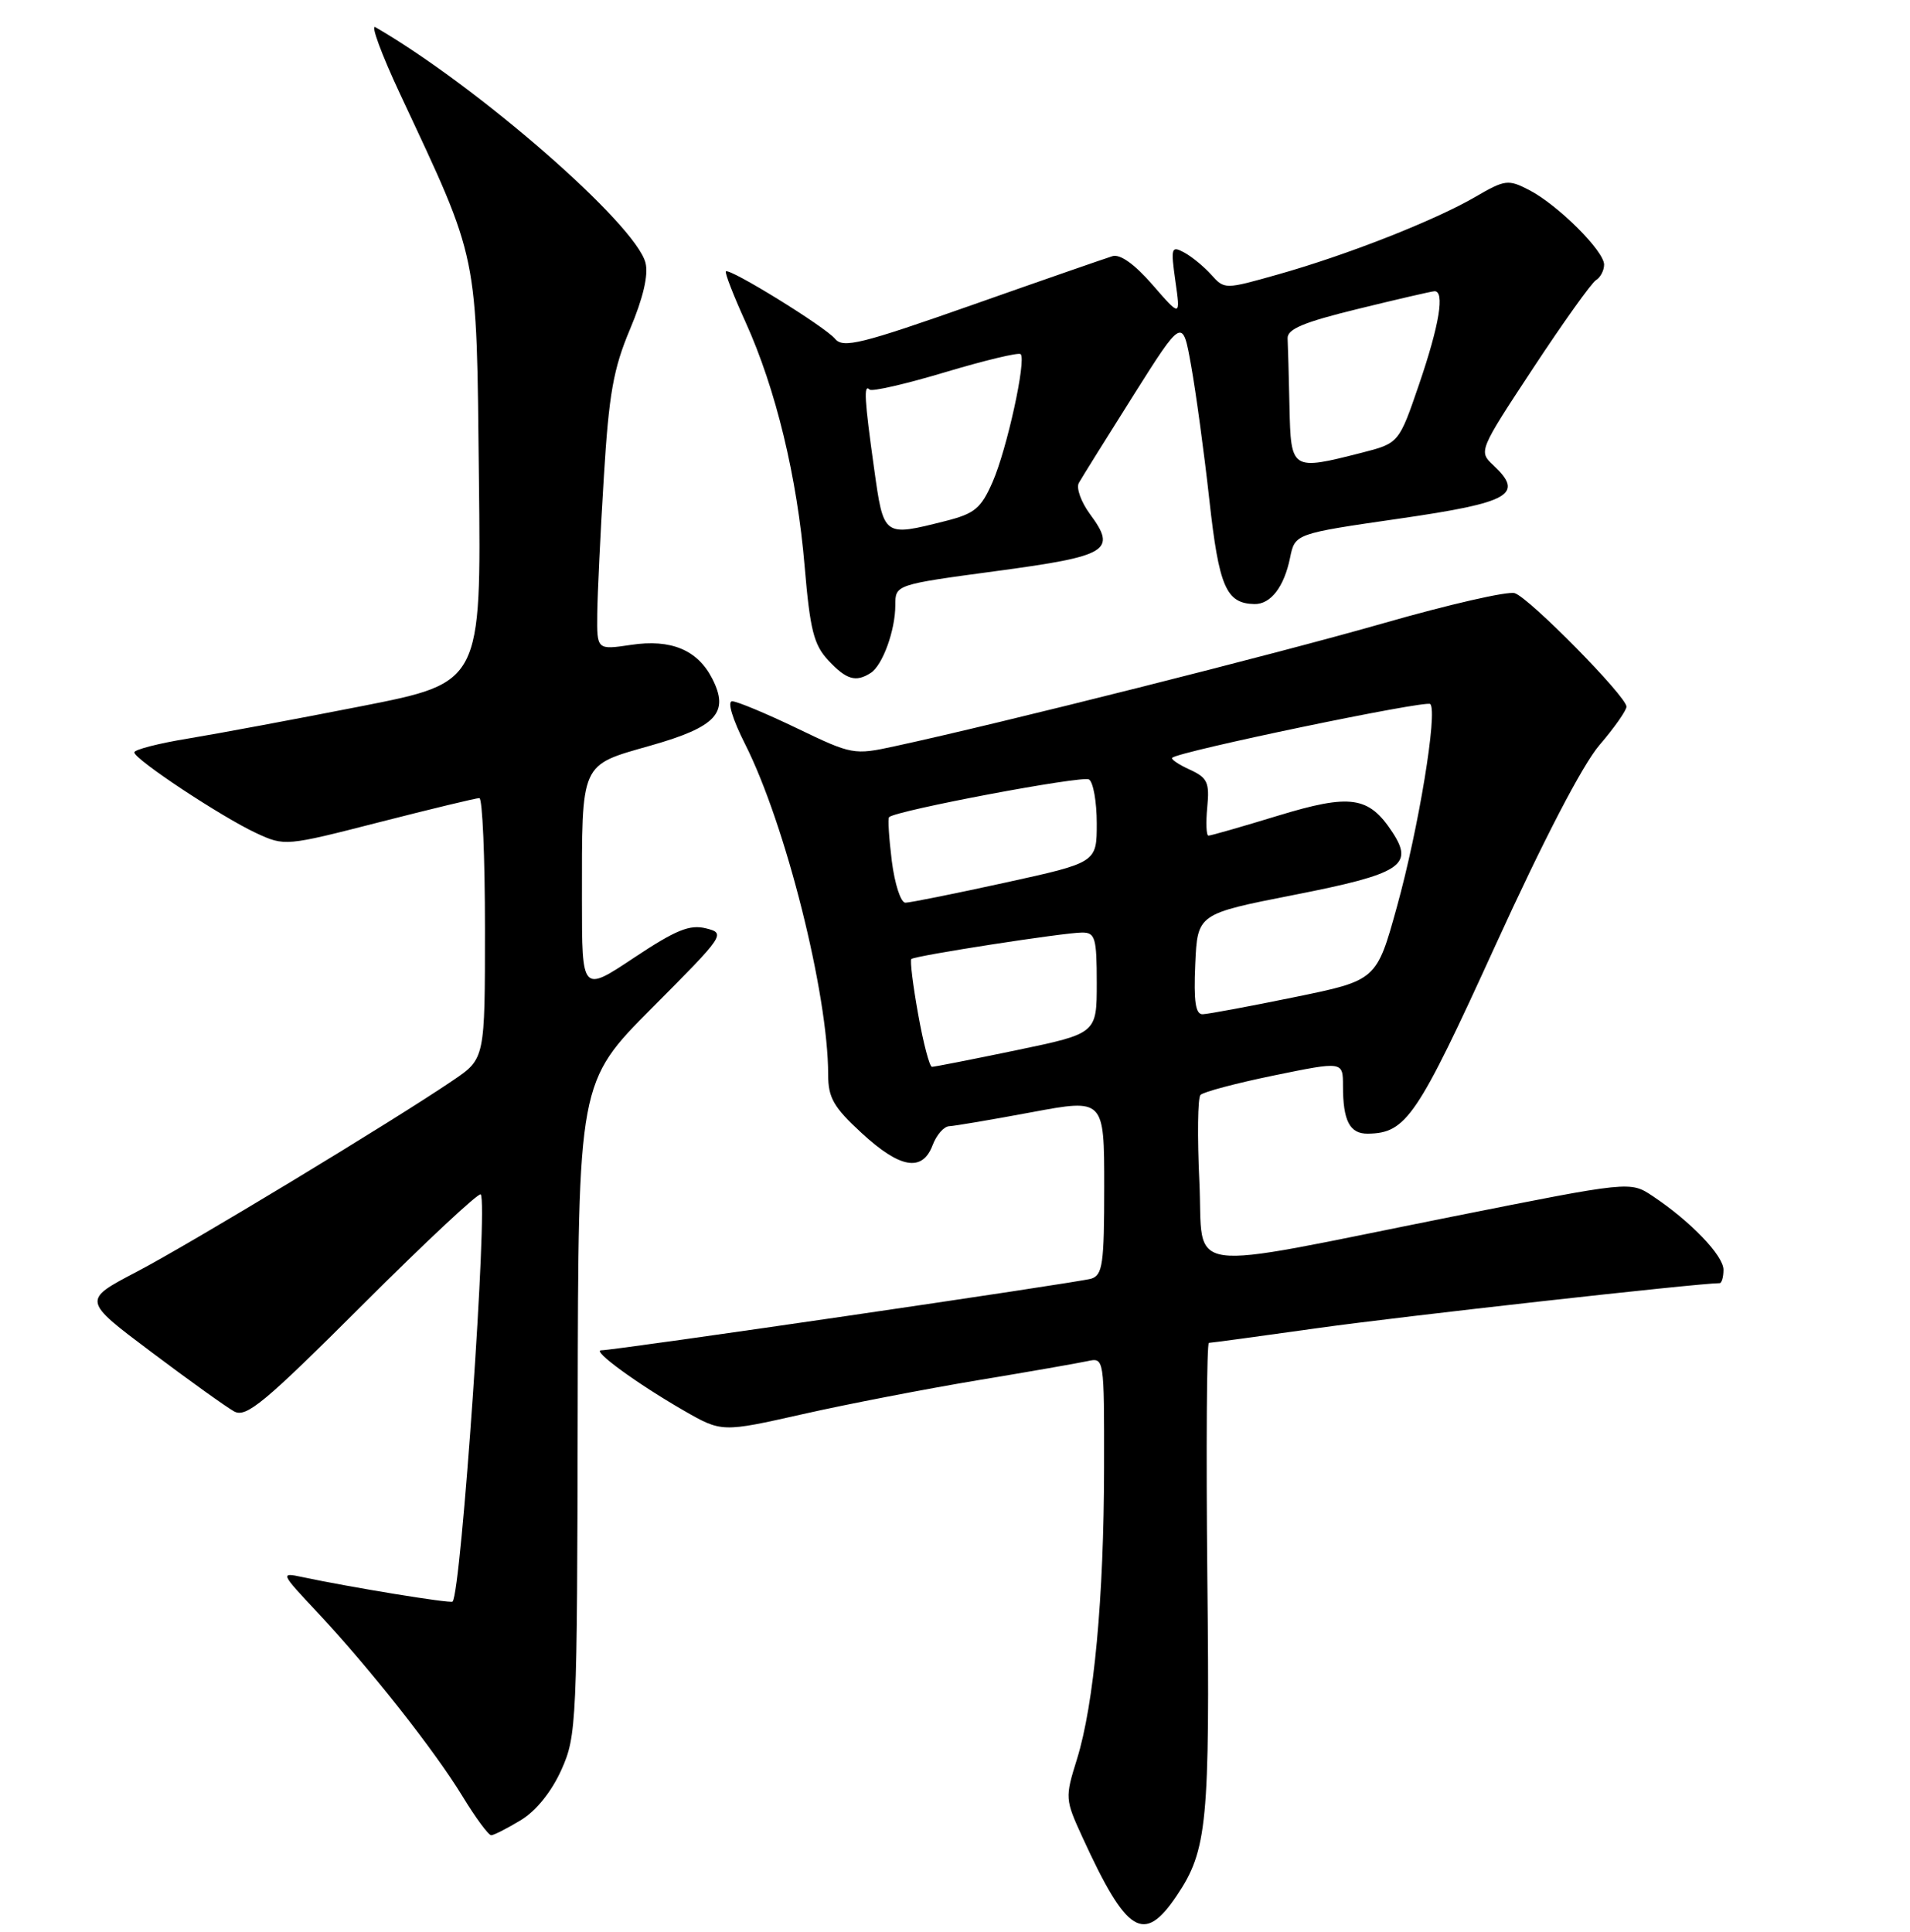 <?xml version="1.0" encoding="UTF-8" standalone="no"?>
<!DOCTYPE svg PUBLIC "-//W3C//DTD SVG 1.1//EN" "http://www.w3.org/Graphics/SVG/1.1/DTD/svg11.dtd" >
<svg xmlns="http://www.w3.org/2000/svg" xmlns:xlink="http://www.w3.org/1999/xlink" version="1.1" viewBox="0 0 256 259">
 <g >
 <path fill="currentColor"
d=" M 157.72 254.10 C 161.82 248.00 162.17 244.38 161.82 211.37 C 161.65 194.11 161.74 180.00 162.03 180.00 C 162.32 180.00 168.89 179.11 176.63 178.02 C 187.53 176.48 227.64 172.00 230.48 172.00 C 230.76 172.00 231.00 171.19 231.00 170.20 C 231.00 168.30 226.58 163.70 221.50 160.32 C 218.50 158.32 218.50 158.32 194.70 163.07 C 157.56 170.49 161.36 171.02 160.75 158.33 C 160.47 152.37 160.53 147.17 160.90 146.77 C 161.26 146.37 165.71 145.19 170.78 144.15 C 180.00 142.26 180.00 142.26 180.00 145.55 C 180.00 150.26 180.91 152.00 183.36 151.96 C 188.48 151.88 189.94 149.73 200.42 126.75 C 206.86 112.63 212.10 102.53 214.37 99.88 C 216.37 97.55 218.00 95.23 218.00 94.72 C 218.00 93.36 204.98 80.13 203.02 79.51 C 202.09 79.21 194.17 81.03 185.42 83.54 C 171.04 87.66 134.12 96.96 119.92 100.03 C 114.46 101.22 114.19 101.17 106.82 97.62 C 102.68 95.63 98.77 94.00 98.13 94.00 C 97.45 94.00 98.17 96.39 99.87 99.75 C 105.30 110.52 111.00 133.22 111.00 144.05 C 111.00 147.15 111.73 148.41 115.48 151.87 C 120.64 156.63 123.62 157.14 125.00 153.50 C 125.52 152.12 126.52 150.98 127.23 150.96 C 127.93 150.93 132.89 150.09 138.25 149.09 C 148.00 147.27 148.00 147.27 148.00 159.07 C 148.00 169.43 147.79 170.93 146.25 171.40 C 144.52 171.93 82.46 181.00 80.58 181.00 C 79.26 181.00 85.39 185.47 91.62 189.06 C 96.74 192.00 96.74 192.00 107.62 189.55 C 113.60 188.20 124.12 186.17 131.00 185.02 C 137.88 183.88 144.51 182.72 145.75 182.45 C 148.00 181.96 148.00 181.96 147.98 196.73 C 147.96 214.17 146.63 228.45 144.35 235.79 C 142.73 240.98 142.75 241.19 145.09 246.29 C 151.03 259.25 153.31 260.66 157.72 254.10 Z  M 69.82 243.97 C 71.88 242.71 73.93 240.16 75.25 237.22 C 77.29 232.66 77.36 231.02 77.43 188.77 C 77.50 145.04 77.50 145.04 87.42 135.08 C 97.15 125.31 97.29 125.11 94.63 124.44 C 92.44 123.89 90.58 124.65 84.96 128.39 C 78.00 133.02 78.00 133.02 78.00 120.63 C 78.00 101.97 77.70 102.65 87.20 99.94 C 96.04 97.43 97.79 95.52 95.46 90.96 C 93.50 87.12 89.93 85.63 84.58 86.44 C 80.00 87.12 80.00 87.12 80.05 82.31 C 80.08 79.67 80.47 71.42 80.93 64.00 C 81.61 52.78 82.21 49.42 84.45 44.11 C 86.20 39.96 86.93 36.84 86.52 35.24 C 85.23 30.07 64.03 11.58 50.31 3.64 C 49.65 3.26 51.13 7.26 53.58 12.51 C 64.28 35.40 63.85 33.32 64.19 64.14 C 64.50 91.50 64.50 91.50 48.50 94.65 C 39.70 96.38 29.24 98.33 25.25 98.99 C 21.26 99.64 18.00 100.48 18.00 100.85 C 18.00 101.77 29.66 109.49 34.34 111.67 C 38.16 113.44 38.28 113.43 50.84 110.21 C 57.80 108.43 63.84 106.97 64.25 106.98 C 64.66 106.99 65.00 114.85 65.00 124.45 C 65.00 141.90 65.00 141.90 60.75 144.79 C 52.80 150.20 25.53 166.71 18.27 170.50 C 11.04 174.29 11.04 174.29 20.27 181.22 C 25.35 185.04 30.35 188.62 31.38 189.19 C 33.00 190.07 35.38 188.10 48.60 174.90 C 57.03 166.48 64.16 159.82 64.43 160.10 C 65.44 161.11 61.82 213.52 60.66 214.68 C 60.38 214.96 46.94 212.76 40.50 211.39 C 37.55 210.76 37.58 210.84 42.54 216.12 C 49.57 223.64 58.18 234.54 61.97 240.75 C 63.73 243.64 65.47 246.00 65.84 246.00 C 66.20 245.99 67.99 245.08 69.82 243.97 Z  M 116.69 90.21 C 118.29 89.20 120.00 84.50 120.00 81.12 C 120.00 78.37 120.00 78.37 133.59 76.54 C 148.56 74.53 149.72 73.82 146.09 68.91 C 144.89 67.28 144.22 65.40 144.60 64.73 C 144.98 64.05 148.26 58.79 151.89 53.03 C 158.50 42.56 158.50 42.56 159.65 49.03 C 160.29 52.59 161.39 60.67 162.09 67.00 C 163.38 78.67 164.34 80.89 168.13 80.97 C 170.31 81.01 172.11 78.68 172.91 74.76 C 173.57 71.54 173.57 71.54 187.53 69.52 C 202.46 67.36 204.36 66.28 200.13 62.34 C 198.17 60.51 198.22 60.38 205.48 49.36 C 209.51 43.24 213.30 37.93 213.90 37.56 C 214.51 37.19 215.00 36.25 215.00 35.47 C 215.00 33.64 208.80 27.47 204.97 25.48 C 202.14 24.02 201.73 24.07 197.74 26.39 C 192.30 29.56 180.48 34.20 171.32 36.78 C 164.14 38.81 164.13 38.81 162.33 36.81 C 161.34 35.71 159.70 34.37 158.69 33.83 C 156.99 32.92 156.91 33.21 157.54 37.68 C 158.23 42.50 158.23 42.50 154.47 38.17 C 152.08 35.42 150.13 34.02 149.10 34.34 C 148.22 34.61 139.77 37.54 130.33 40.87 C 115.41 46.12 113.00 46.71 111.93 45.42 C 110.58 43.79 97.78 35.89 97.29 36.38 C 97.12 36.55 98.31 39.61 99.93 43.18 C 103.98 52.12 106.84 63.92 107.85 75.94 C 108.57 84.46 109.08 86.45 111.03 88.53 C 113.45 91.11 114.70 91.48 116.69 90.21 Z  M 123.06 135.94 C 122.36 132.05 121.95 128.73 122.15 128.55 C 122.64 128.10 142.64 125.00 145.04 125.00 C 146.79 125.00 147.00 125.71 147.00 131.77 C 147.00 138.53 147.00 138.53 136.25 140.77 C 130.34 142.00 125.23 143.00 124.91 143.00 C 124.59 143.00 123.75 139.82 123.06 135.94 Z  M 160.20 129.25 C 160.50 122.50 160.50 122.50 173.42 119.96 C 187.77 117.14 189.55 116.01 186.63 111.56 C 183.46 106.72 181.02 106.37 171.25 109.35 C 166.44 110.82 162.26 112.02 161.97 112.01 C 161.68 112.01 161.61 110.29 161.81 108.20 C 162.13 104.87 161.83 104.25 159.46 103.16 C 157.96 102.48 156.91 101.76 157.12 101.57 C 158.02 100.72 191.16 93.82 191.70 94.37 C 192.72 95.38 190.13 111.09 187.23 121.55 C 184.50 131.41 184.50 131.41 173.50 133.66 C 167.45 134.90 161.92 135.93 161.20 135.95 C 160.24 135.99 159.98 134.28 160.20 129.25 Z  M 119.53 115.42 C 119.15 112.34 118.98 109.69 119.17 109.53 C 120.14 108.63 145.08 103.93 145.96 104.48 C 146.53 104.83 147.00 107.48 147.00 110.37 C 147.00 115.62 147.00 115.62 134.73 118.31 C 127.98 119.79 121.96 121.00 121.35 121.00 C 120.73 121.00 119.92 118.49 119.53 115.42 Z  M 117.15 62.75 C 115.86 53.54 115.74 51.41 116.55 52.22 C 116.86 52.52 121.43 51.47 126.72 49.88 C 132.01 48.30 136.54 47.21 136.80 47.47 C 137.58 48.25 134.96 60.22 133.04 64.60 C 131.48 68.16 130.65 68.85 126.68 69.85 C 118.38 71.94 118.44 71.99 117.15 62.75 Z  M 172.83 54.50 C 172.74 50.38 172.63 46.26 172.58 45.36 C 172.52 44.11 174.72 43.19 182.00 41.41 C 187.22 40.13 191.84 39.06 192.25 39.04 C 193.68 38.96 192.93 43.53 190.22 51.46 C 187.50 59.41 187.50 59.41 182.50 60.69 C 173.07 63.09 173.02 63.06 172.83 54.50 Z "/>
</g>
</svg>